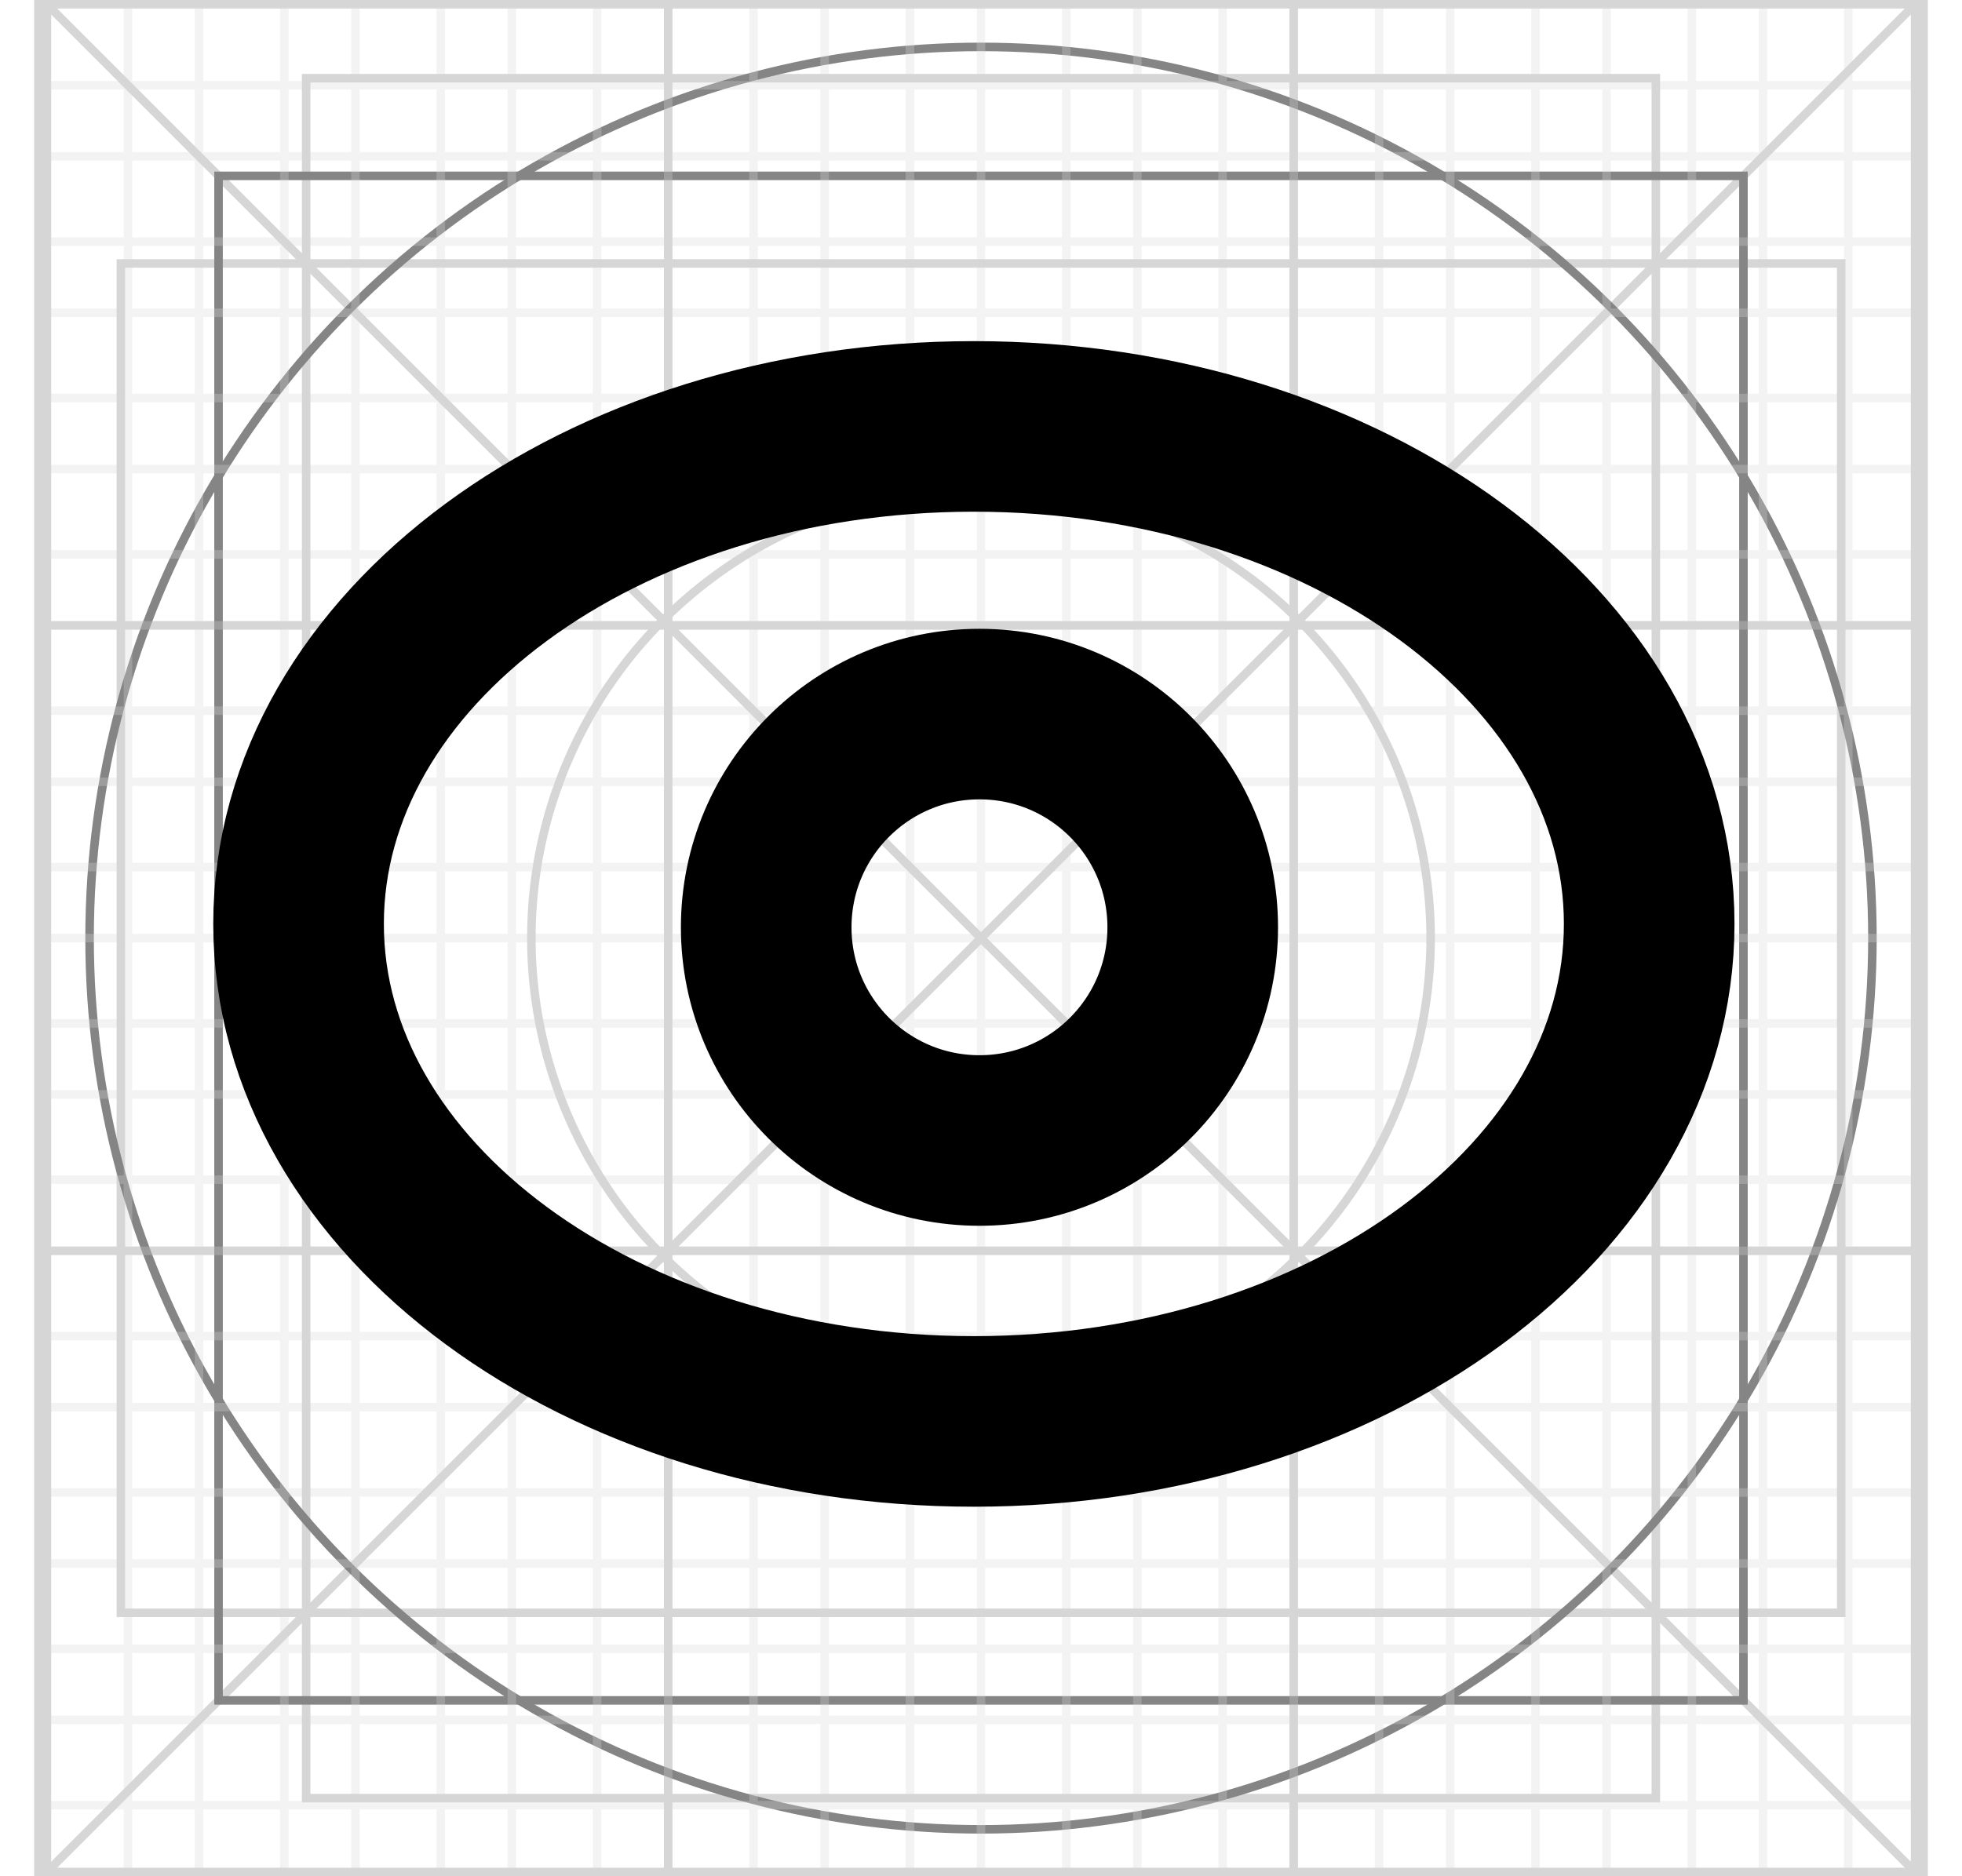 <?xml version="1.0" encoding="UTF-8"?>
<svg width="23px" height="22px" viewBox="0 0 23 22" version="1.1" xmlns="http://www.w3.org/2000/svg" xmlns:xlink="http://www.w3.org/1999/xlink">
    <title>icon_pure_ba_hide24备份svg</title>
    <g id="页面-1" stroke="none" stroke-width="1" fill="none" fill-rule="evenodd">
        <g id="编组-50备份" transform="translate(0.5, 0)">
            <g id="编组" opacity="0.8">
                <g id="参考线_16px备份-46">
                    <g id="24通用@1x-copy-3备份-4" stroke-width="0.1">
                        <g id="Group-16">
                            <rect id="Rectangle-6-Copy-14" stroke="#CCCCCC" x="0" y="7.333" width="22" height="7.333"></rect>
                            <rect id="Rectangle-6-Copy-13" stroke="#CCCCCC" x="7.333" y="0" width="7.333" height="22"></rect>
                            <line x1="0" y1="0" x2="22" y2="22" id="Rectangle-6-Copy-9" stroke="#CCCCCC"></line>
                            <line x1="0" y1="0" x2="22" y2="22" id="Rectangle-6-Copy-12" stroke="#CCCCCC" transform="translate(11, 11) scale(-1, 1) translate(-11, -11) "></line>
                            <rect id="Rectangle-6-Copy-10" stroke="#CCCCCC" x="0.917" y="3.089" width="20.167" height="15.822"></rect>
                            <rect id="Rectangle-9" stroke="#CCCCCC" x="3.089" y="0.917" width="15.822" height="20.167"></rect>
                            <polygon id="Rectangle-6-Copy-6" stroke="#666666" points="2.062 2.062 19.938 2.062 19.938 19.938 2.062 19.938"></polygon>
                            <circle id="Oval-23-Copy-3" stroke="#666666" cx="11" cy="11" r="10.45"></circle>
                            <circle id="Oval-23-Copy-5" stroke="#CCCCCC" cx="11" cy="11" r="5.271"></circle>
                            <rect id="Rectangle-6-Copy-4" stroke="#CCCCCC" x="0" y="0" width="22" height="22"></rect>
                        </g>
                    </g>
                    <g id="Group-16" stroke="#CCCCCC">
                        <g id="Group" opacity="0.3" stroke-width="0.1">
                            <rect id="Rectangle-6-Copy-71" x="0" y="0" width="1" height="22"></rect>
                            <rect id="Rectangle-6-Copy-72" x="1.833" y="0" width="1" height="22"></rect>
                            <rect id="Rectangle-6-Copy-73" x="3.667" y="0" width="1" height="22"></rect>
                            <rect id="Rectangle-6-Copy-74" x="5.5" y="0" width="1" height="22"></rect>
                            <rect id="Rectangle-6-Copy-75" x="7.333" y="0" width="1" height="22"></rect>
                            <rect id="Rectangle-6-Copy-76" x="9.167" y="0" width="1" height="22"></rect>
                            <rect id="Rectangle-6-Copy-77" x="11" y="0" width="1" height="22"></rect>
                            <rect id="Rectangle-6-Copy-78" x="12.833" y="0" width="1" height="22"></rect>
                            <rect id="Rectangle-6-Copy-79" x="14.667" y="0" width="1" height="22"></rect>
                            <rect id="Rectangle-6-Copy-80" x="16.5" y="0" width="1" height="22"></rect>
                            <rect id="Rectangle-6-Copy-81" x="18.333" y="0" width="1" height="22"></rect>
                            <rect id="Rectangle-6-Copy-82" x="20.167" y="0" width="1" height="22"></rect>
                            <rect id="Rectangle-6-Copy-83" x="0" y="0" width="22" height="1"></rect>
                            <rect id="Rectangle-6-Copy-84" x="0" y="1.833" width="22" height="1"></rect>
                            <rect id="Rectangle-6-Copy-85" x="0" y="3.667" width="22" height="1"></rect>
                            <rect id="Rectangle-6-Copy-86" x="0" y="5.5" width="22" height="1"></rect>
                            <rect id="Rectangle-6-Copy-87" x="0" y="7.333" width="22" height="1"></rect>
                            <rect id="Rectangle-6-Copy-88" x="0" y="9.167" width="22" height="1"></rect>
                            <rect id="Rectangle-6-Copy-89" x="0" y="11" width="22" height="1"></rect>
                            <rect id="Rectangle-6-Copy-90" x="0" y="12.833" width="22" height="1"></rect>
                            <rect id="Rectangle-6-Copy-91" x="0" y="14.667" width="22" height="1"></rect>
                            <rect id="Rectangle-6-Copy-92" x="0" y="16.5" width="22" height="1"></rect>
                            <rect id="Rectangle-6-Copy-93" x="0" y="18.333" width="22" height="1"></rect>
                            <rect id="Rectangle-6-Copy-94" x="0" y="20.167" width="22" height="1"></rect>
                        </g>
                        <rect id="Rectangle-6-Copy-4" stroke-width="0.2" x="0" y="0" width="22" height="22"></rect>
                    </g>
                </g>
            </g>
            <path d="M10.982,13.373 C12.363,13.373 13.482,12.254 13.482,10.873 C13.482,9.492 12.363,8.373 10.982,8.373 C9.602,8.373 8.482,9.492 8.482,10.873 C8.482,12.254 9.602,13.373 10.982,13.373 Z" id="椭圆形" stroke="#000000" stroke-width="2"></path>
            <path d="M10.917,16.667 C15.289,16.667 18.833,14.055 18.833,10.833 C18.833,7.612 15.289,5 10.917,5 C6.544,5 3,7.612 3,10.833 C3,14.055 6.544,16.667 10.917,16.667 Z" id="椭圆形" stroke="#000000" stroke-width="2" stroke-linecap="round"></path>
        </g>
    </g>
</svg>